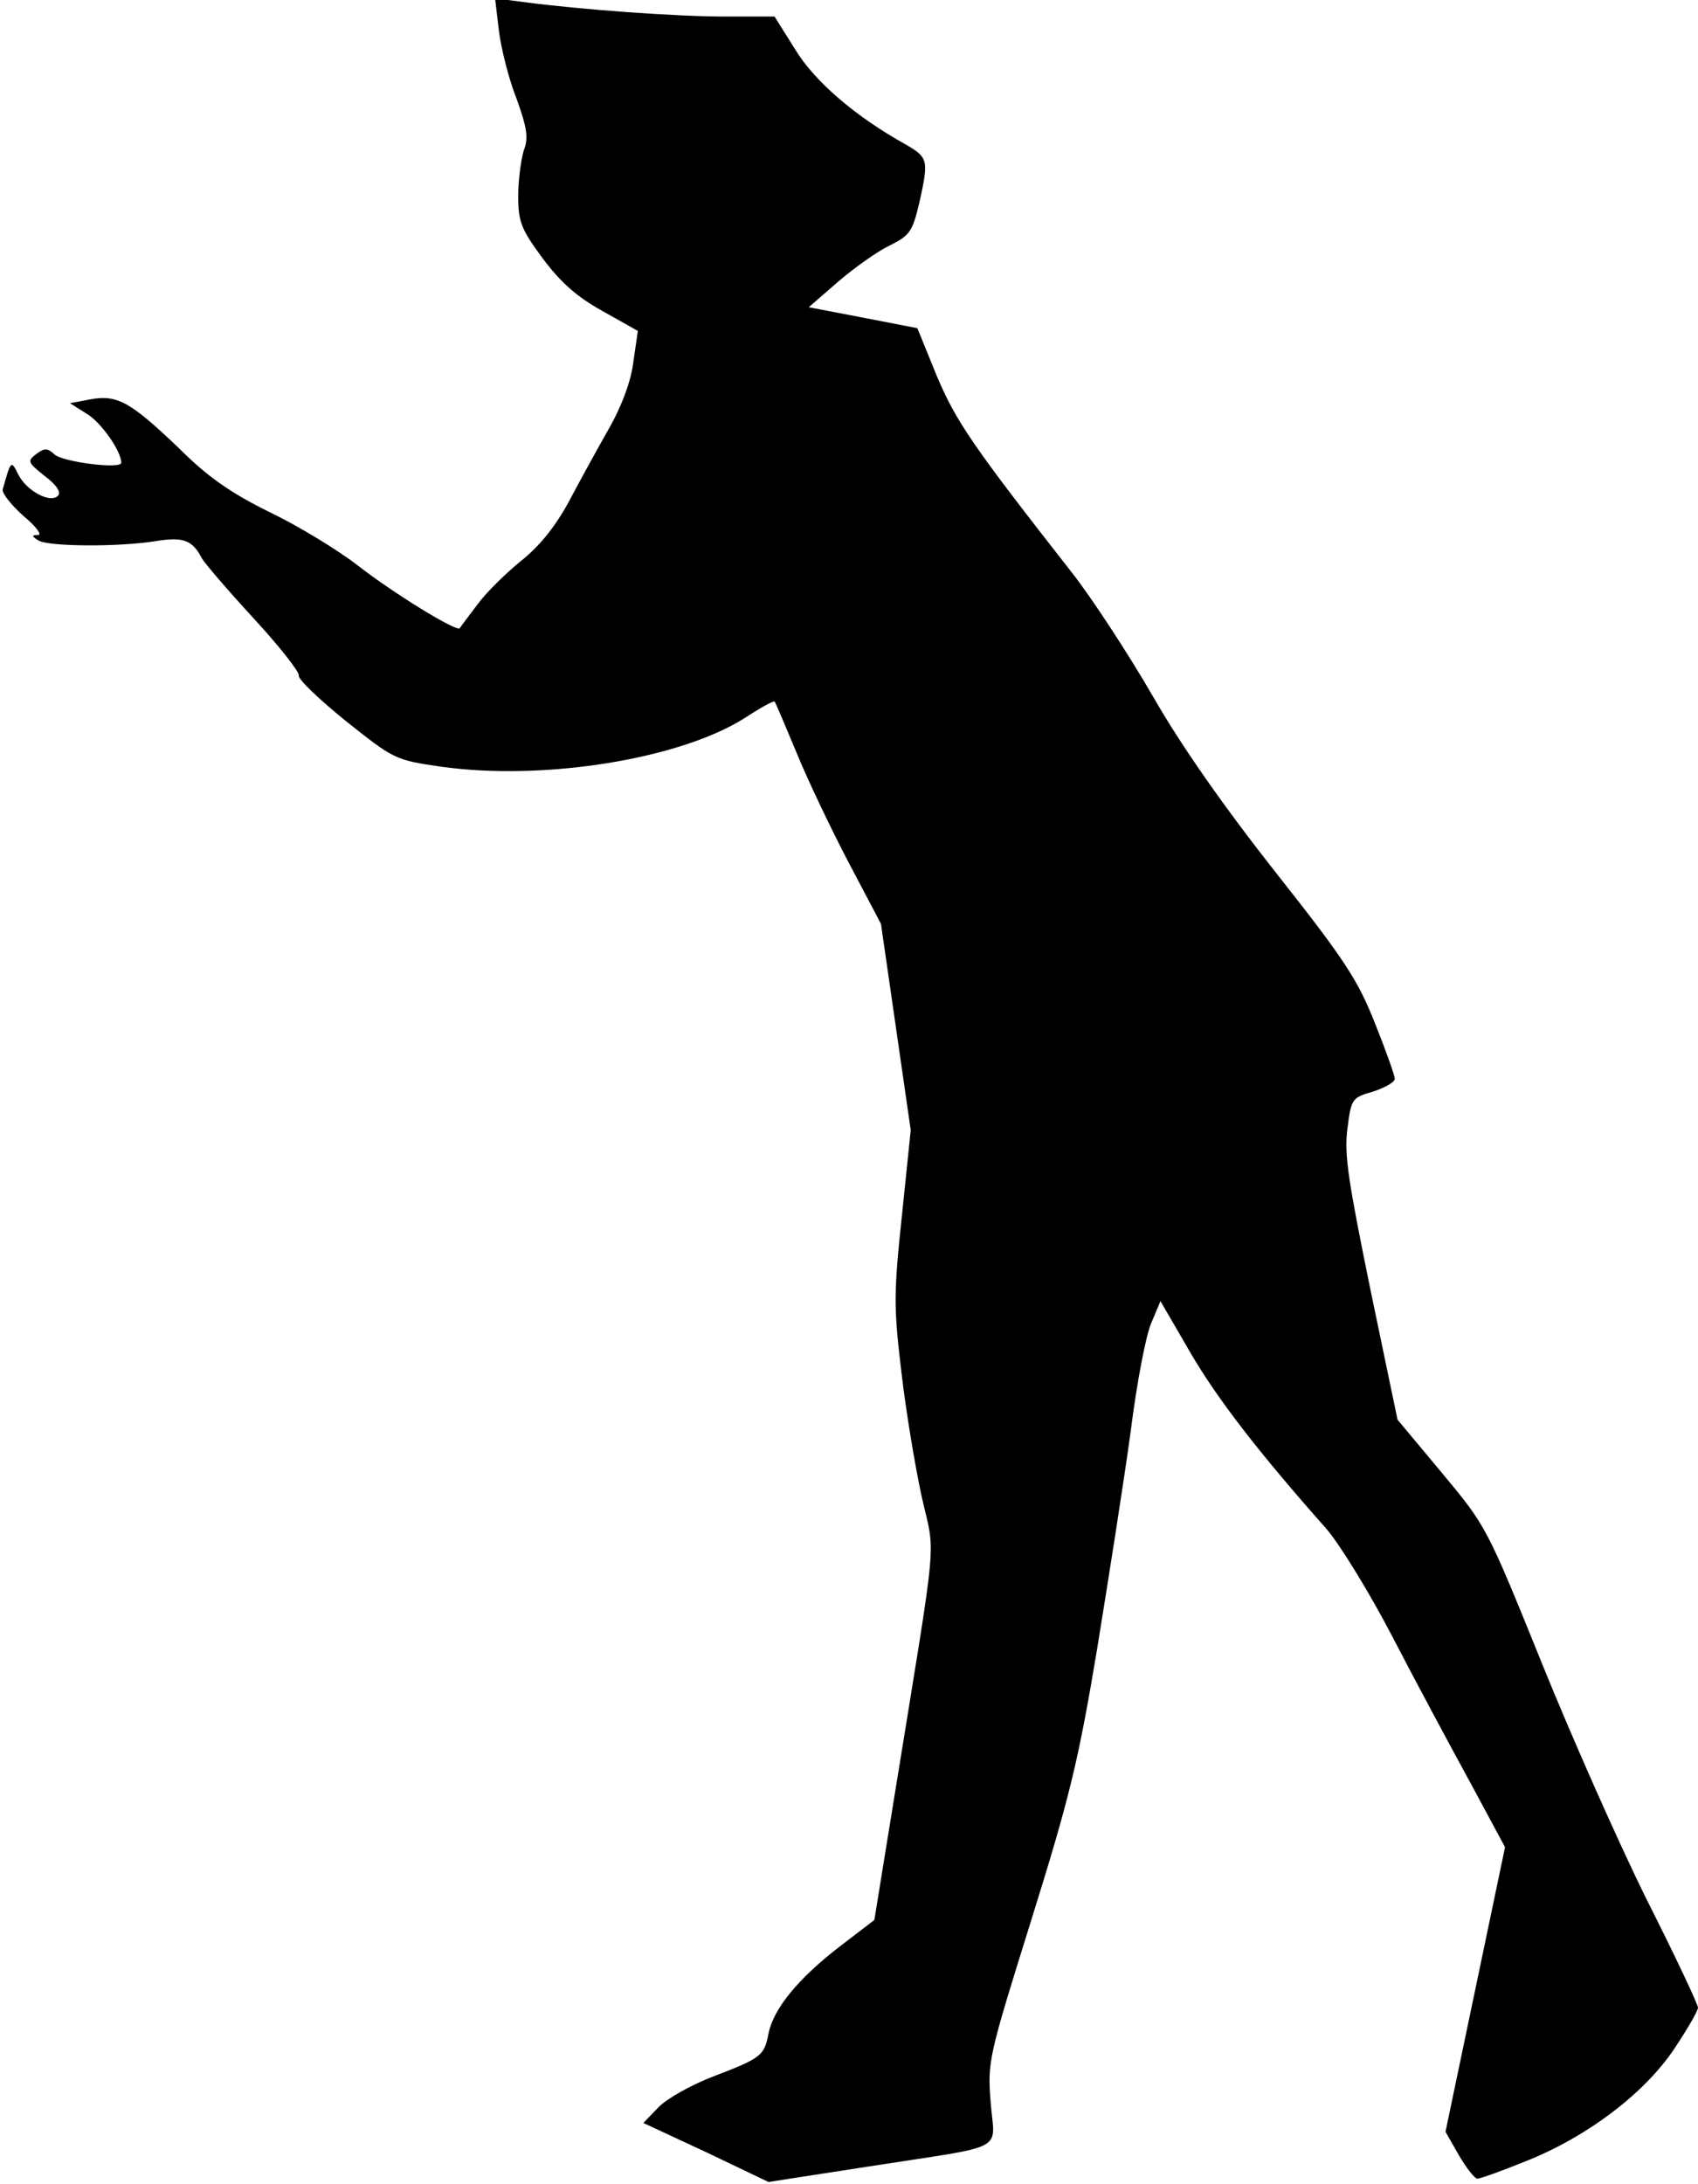 <?xml version="1.0" standalone="no"?>
<!DOCTYPE svg PUBLIC "-//W3C//DTD SVG 20010904//EN"
 "http://www.w3.org/TR/2001/REC-SVG-20010904/DTD/svg10.dtd">
<svg version="1.0" xmlns="http://www.w3.org/2000/svg"
 width="308pt" height="396pt" viewBox="0 0 308 396"
 preserveAspectRatio="xMidYMid meet">
<g transform="translate(0,396) scale(0.1,-0.1)"
fill="#000000" stroke="none">
<path fill="#000000" stroke="none" d="M905 3904 c4 -32 18 -88 32 -123 19
-53 22 -71 13 -94 -5 -17 -10 -54 -10 -82 0 -47 5 -60 44 -113 33 -44 62 -70
109 -96 l64 -36 -8 -55 c-4 -35 -21 -81 -45 -123 -21 -37 -54 -97 -73 -133
-24 -44 -53 -80 -86 -106 -27 -22 -63 -57 -79 -79 -16 -21 -31 -41 -32 -43 -6
-7 -121 64 -184 113 -36 28 -108 72 -160 97 -71 35 -113 64 -165 116 -88 84
-112 98 -161 89 l-37 -7 30 -19 c26 -15 63 -68 63 -89 0 -12 -105 1 -121 15
-13 12 -18 12 -33 1 -17 -13 -16 -15 15 -40 23 -17 30 -30 24 -36 -14 -14 -57
9 -72 39 -13 26 -13 26 -28 -27 -2 -7 15 -28 37 -48 23 -19 35 -35 27 -35 -12
0 -12 -2 1 -10 18 -11 145 -12 213 -1 49 8 66 2 83 -31 5 -9 47 -58 94 -109
47 -51 84 -98 82 -104 -1 -7 37 -43 85 -82 87 -69 89 -71 173 -83 185 -26 430
13 549 87 29 19 54 33 56 31 2 -2 19 -43 40 -93 20 -49 63 -139 95 -200 l58
-110 27 -187 27 -187 -16 -155 c-15 -141 -15 -166 -1 -283 8 -70 25 -172 37
-227 25 -111 30 -51 -49 -539 l-37 -228 -64 -49 c-75 -58 -119 -112 -128 -157
-8 -40 -12 -44 -101 -78 -39 -15 -84 -40 -99 -56 l-27 -28 114 -53 113 -54
181 28 c257 40 229 25 222 116 -6 75 -4 82 74 332 69 221 85 286 119 490 21
129 49 307 61 395 11 88 28 177 38 198 l16 38 54 -93 c49 -84 123 -180 248
-321 23 -27 77 -114 119 -195 42 -81 106 -200 141 -264 l63 -117 -54 -258 -54
-258 24 -42 c14 -24 29 -43 34 -43 5 0 44 14 86 31 112 44 216 123 270 203 24
36 44 70 44 76 0 6 -42 95 -94 198 -51 103 -137 297 -191 431 -98 242 -99 244
-179 340 l-81 97 -49 235 c-40 196 -48 245 -42 292 7 55 8 57 47 68 21 7 39
17 39 23 0 6 -16 51 -36 101 -31 78 -54 114 -179 272 -93 118 -172 230 -224
321 -44 76 -110 177 -146 223 -181 231 -211 275 -246 358 l-35 86 -98 19 -99
19 53 46 c29 25 71 55 94 66 36 18 41 25 53 75 18 80 17 84 -24 108 -92 51
-166 115 -201 173 l-37 59 -90 0 c-91 0 -265 13 -363 26 l-54 7 7 -59z"/>
</g>
</svg>
